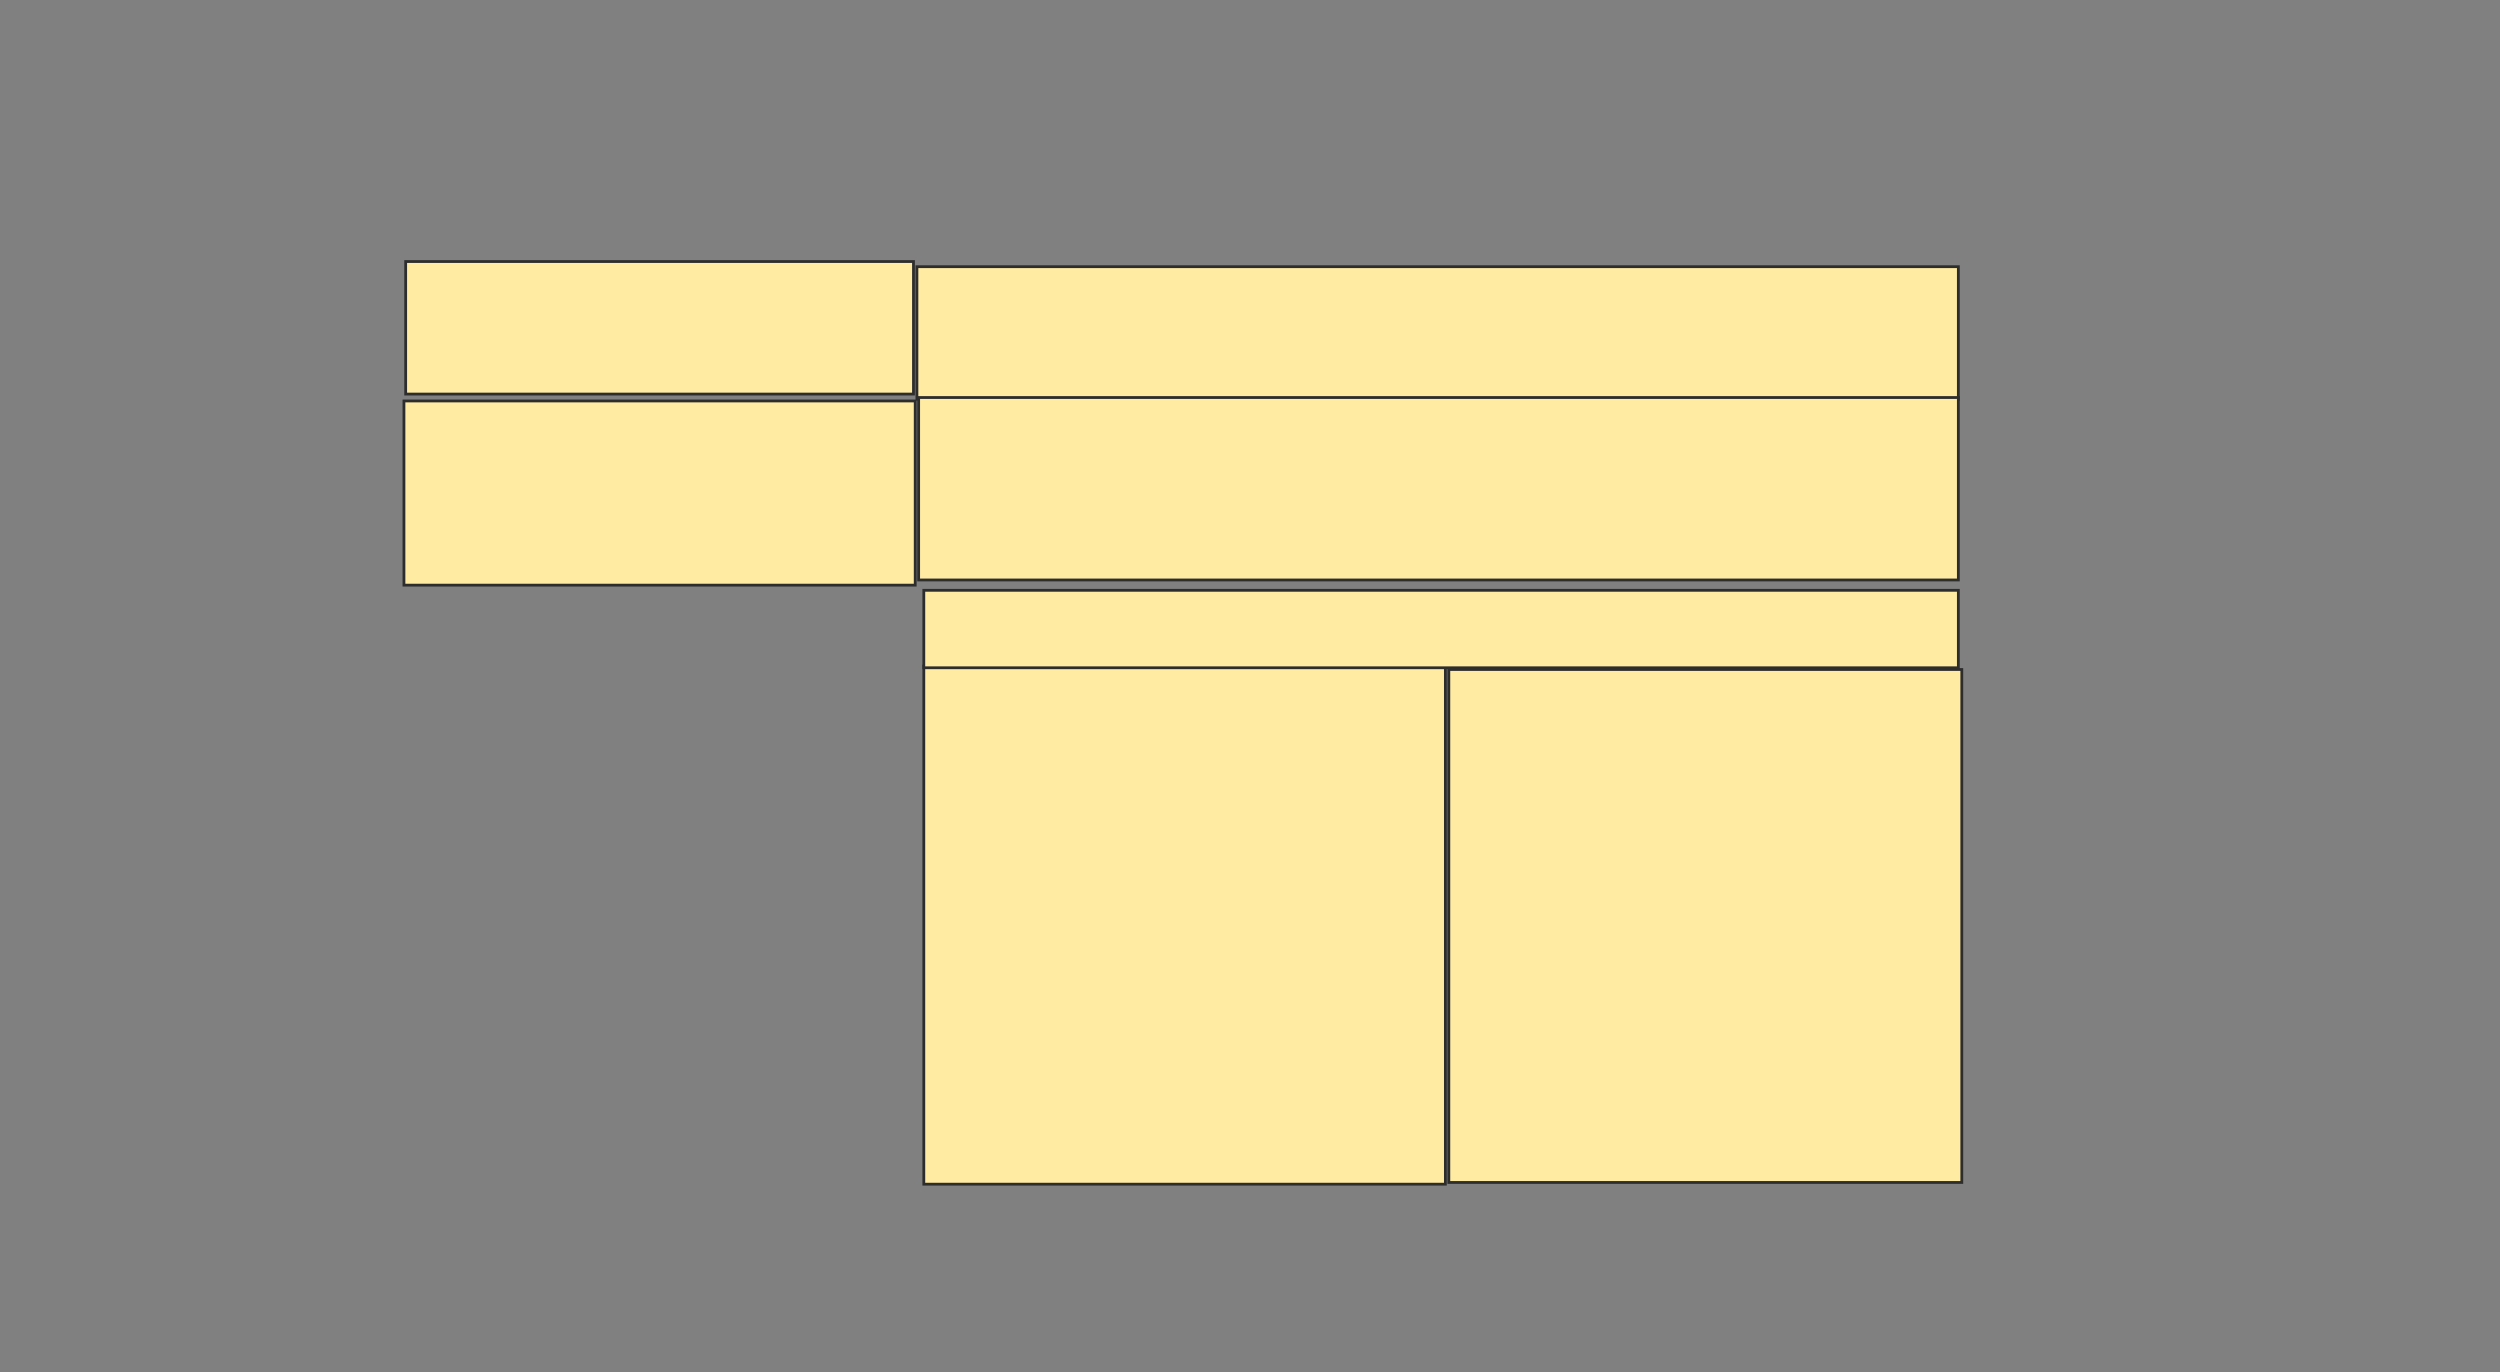 <svg height="489" width="891" xmlns="http://www.w3.org/2000/svg">
 <rect width="100%" height="100%" fill="#808080" stroke="none"/>
 <!-- Created with Image Occlusion Enhanced -->
 <g>
  <title>Labels</title>
 </g>
 <g>
  <title>Masks</title>
  <rect fill="#FFEBA2" height="47.239" id="9897e3f3a70f4824b94564a343538e3c-ao-1" stroke="#2D2D2D" width="180.982" x="144.583" y="93.209"/>
  <rect fill="#FFEBA2" height="47.239" id="9897e3f3a70f4824b94564a343538e3c-ao-2" stroke="#2D2D2D" width="371.166" x="326.791" y="95.049"/>
  <rect fill="#FFEBA2" height="65.644" id="9897e3f3a70f4824b94564a343538e3c-ao-3" stroke="#2D2D2D" width="182.209" x="143.969" y="142.902"/>
  <rect fill="#FFEBA2" height="65.031" id="9897e3f3a70f4824b94564a343538e3c-ao-4" stroke="#2D2D2D" width="370.552" x="327.405" y="141.675"/>
  
  <rect fill="#FFEBA2" height="184.663" id="9897e3f3a70f4824b94564a343538e3c-ao-6" stroke="#2D2D2D" width="185.89" x="329.245" y="237.38"/>
  <rect fill="#FFEBA2" height="182.822" id="9897e3f3a70f4824b94564a343538e3c-ao-7" stroke="#2D2D2D" width="182.822" x="516.362" y="238.607"/>
  <rect fill="#FFEBA2" height="27.607" id="9897e3f3a70f4824b94564a343538e3c-ao-8" stroke="#2D2D2D" width="368.712" x="329.245" y="210.387"/>
 </g>
</svg>